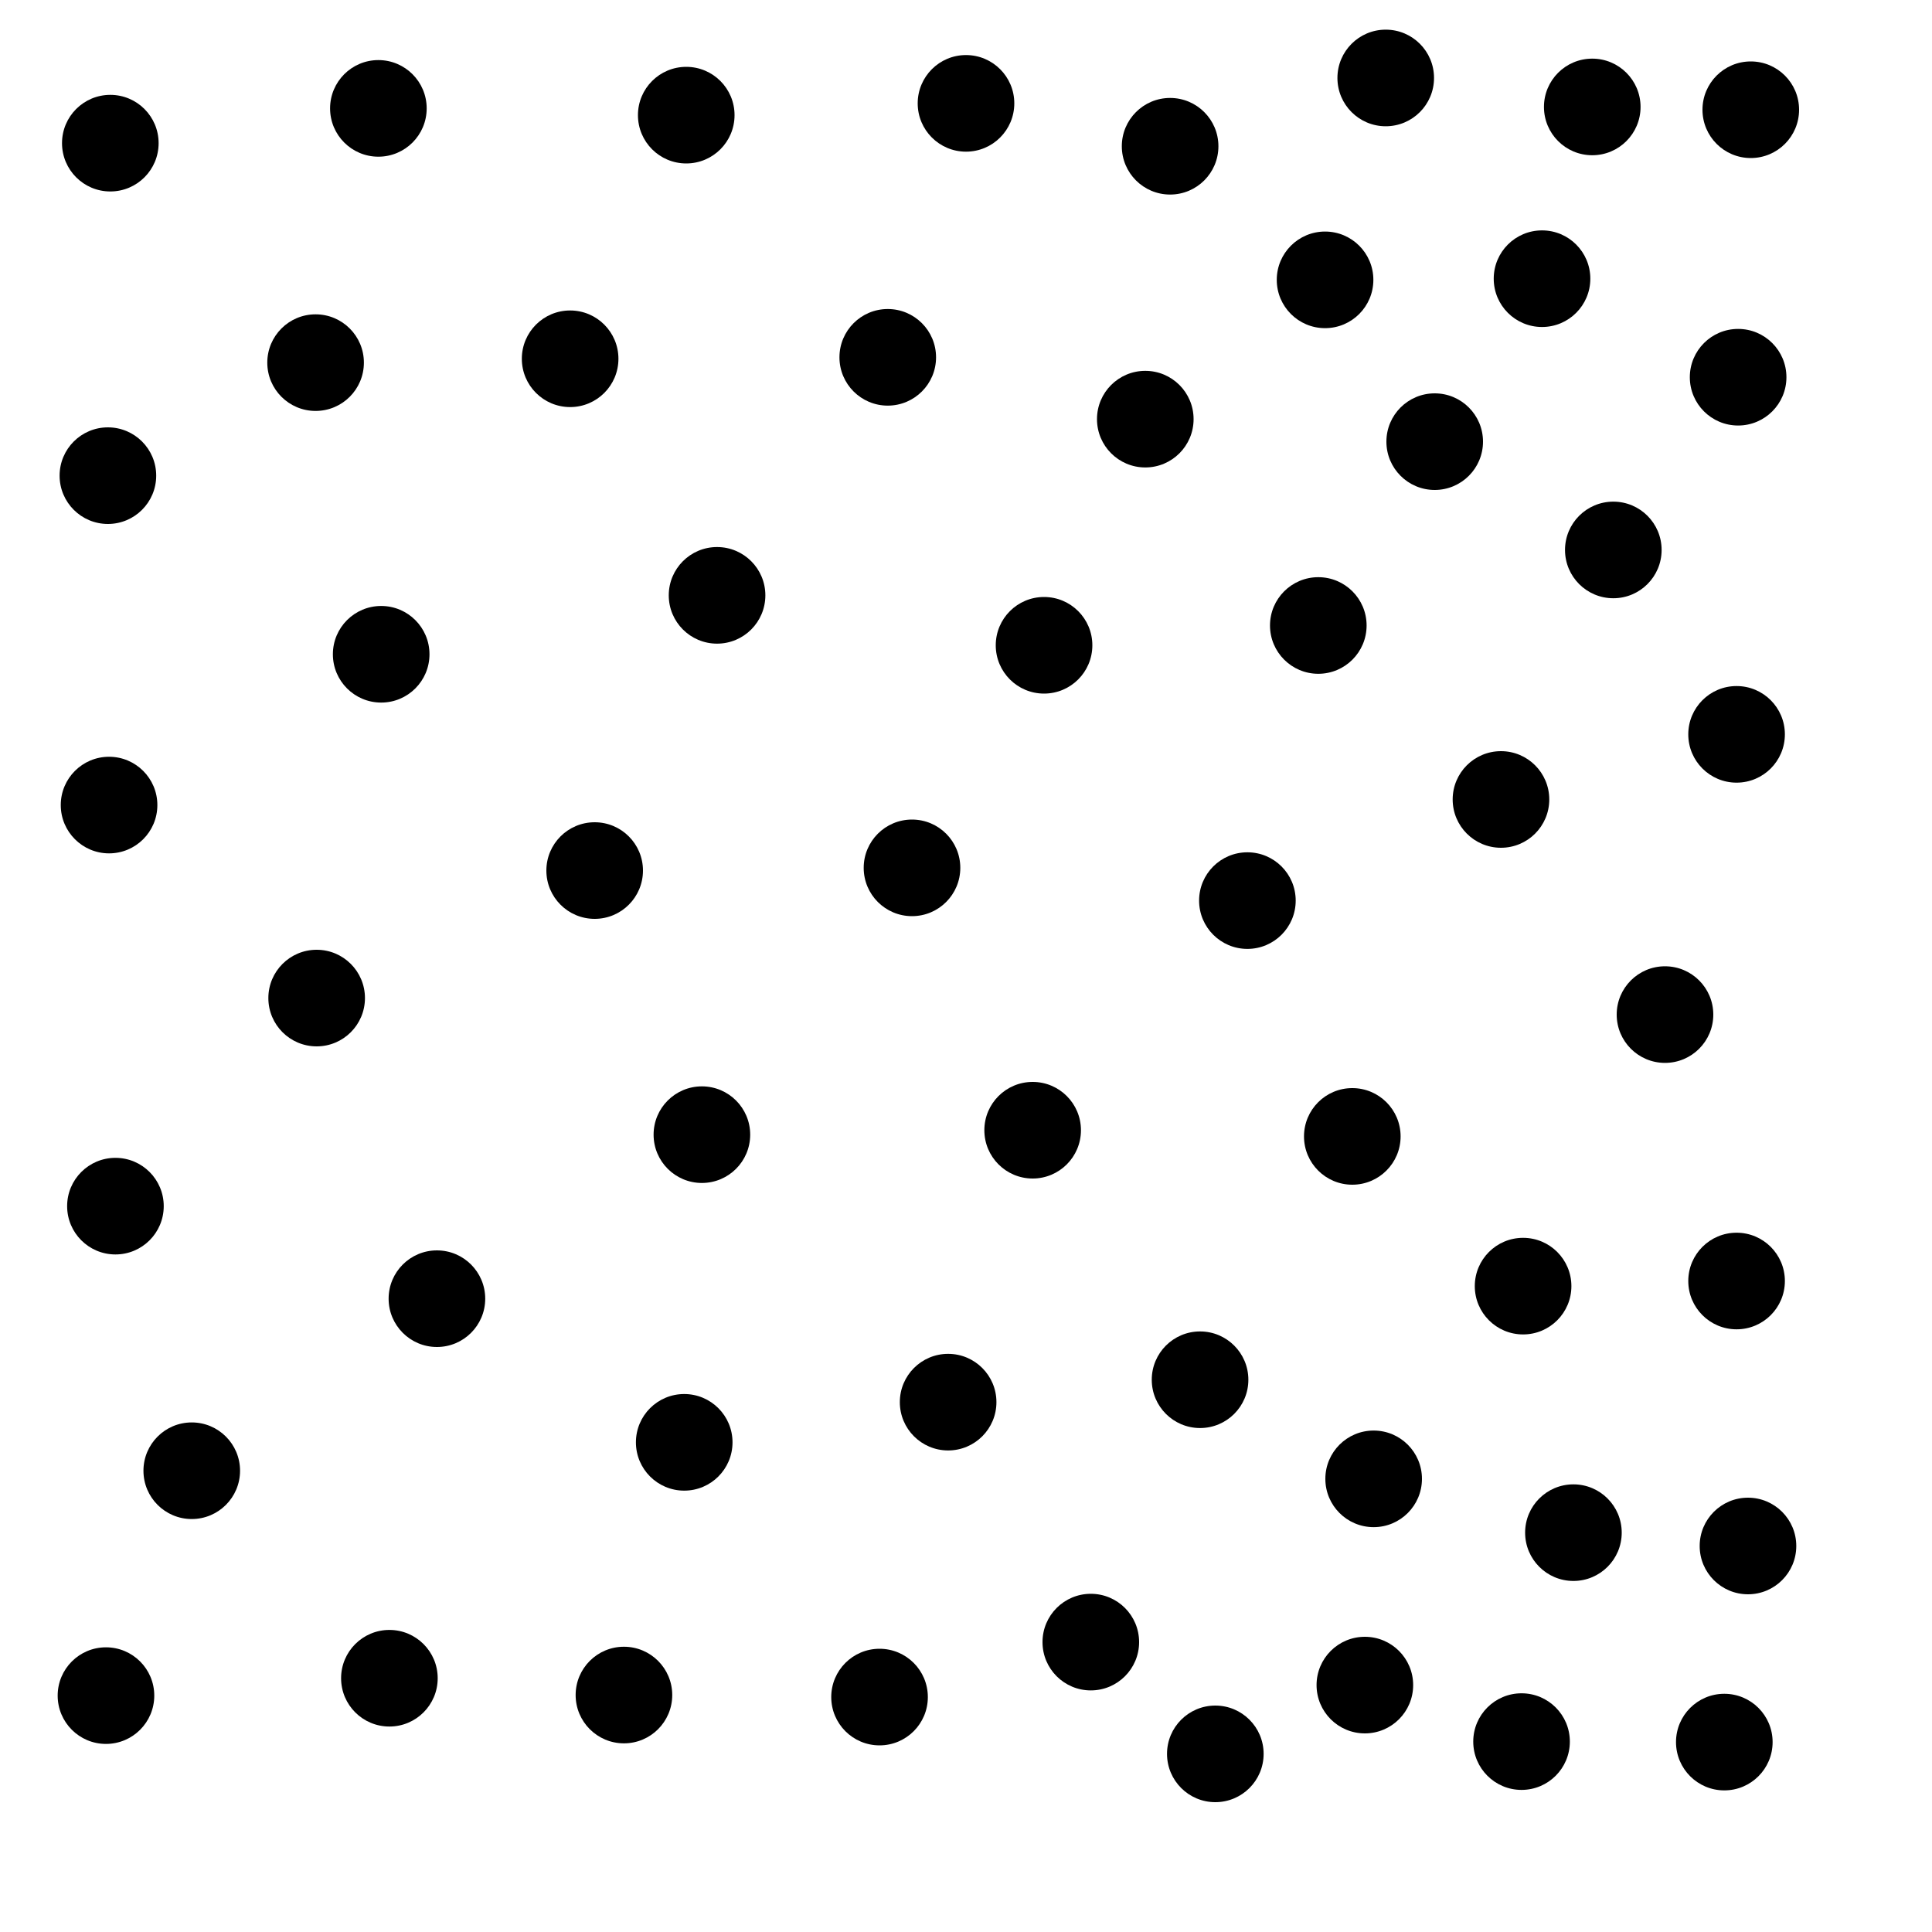 <?xml version="1.0" ?>
<!DOCTYPE svg PUBLIC "-//W3C//DTD SVG 1.1//EN" "http://www.w3.org/Graphics/SVG/1.1/DTD/svg11.dtd">
<svg width="20" height="20" version="1.1" xmlns="http://www.w3.org/2000/svg">
<circle cx="14.345" cy="0.807" r="0.5" fill="rgb(0,0,0)" />
<circle cx="10" cy="1.07" r="0.5" fill="rgb(0,0,0)" />
<circle cx="12.113" cy="1.514" r="0.5" fill="rgb(0,0,0)" />
<circle cx="15.963" cy="2.885" r="0.5" fill="rgb(0,0,0)" />
<circle cx="13.717" cy="2.897" r="0.5" fill="rgb(0,0,0)" />
<circle cx="11.856" cy="4.339" r="0.5" fill="rgb(0,0,0)" />
<circle cx="14.852" cy="4.572" r="0.5" fill="rgb(0,0,0)" />
<circle cx="9.19" cy="3.699" r="0.5" fill="rgb(0,0,0)" />
<circle cx="5.902" cy="3.714" r="0.5" fill="rgb(0,0,0)" />
<circle cx="13.647" cy="6.475" r="0.5" fill="rgb(0,0,0)" />
<circle cx="10.808" cy="6.68" r="0.5" fill="rgb(0,0,0)" />
<circle cx="16.701" cy="5.693" r="0.5" fill="rgb(0,0,0)" />
<circle cx="3.946" cy="6.773" r="0.5" fill="rgb(0,0,0)" />
<circle cx="12.913" cy="9.323" r="0.5" fill="rgb(0,0,0)" />
<circle cx="6.156" cy="9.012" r="0.5" fill="rgb(0,0,0)" />
<circle cx="10.69" cy="11.7" r="0.5" fill="rgb(0,0,0)" />
<circle cx="17.236" cy="10.503" r="0.5" fill="rgb(0,0,0)" />
<circle cx="9.441" cy="8.984" r="0.5" fill="rgb(0,0,0)" />
<circle cx="9.815" cy="14.515" r="0.5" fill="rgb(0,0,0)" />
<circle cx="4.523" cy="13.444" r="0.5" fill="rgb(0,0,0)" />
<circle cx="14.22" cy="15.309" r="0.5" fill="rgb(0,0,0)" />
<circle cx="15.538" cy="8.276" r="0.5" fill="rgb(0,0,0)" />
<circle cx="16.288" cy="15.866" r="0.5" fill="rgb(0,0,0)" />
<circle cx="15.767" cy="13.314" r="0.5" fill="rgb(0,0,0)" />
<circle cx="11.292" cy="16.999" r="0.5" fill="rgb(0,0,0)" />
<circle cx="3.267" cy="3.754" r="0.5" fill="rgb(0,0,0)" />
<circle cx="12.581" cy="18.156" r="0.5" fill="rgb(0,0,0)" />
<circle cx="14.129" cy="17.444" r="0.5" fill="rgb(0,0,0)" />
<circle cx="1.985" cy="15.225" r="0.5" fill="rgb(0,0,0)" />
<circle cx="9.105" cy="17.568" r="0.5" fill="rgb(0,0,0)" />
<circle cx="17.977" cy="7.602" r="0.5" fill="rgb(0,0,0)" />
<circle cx="17.993" cy="3.905" r="0.5" fill="rgb(0,0,0)" />
<circle cx="18.124" cy="1.136" r="0.5" fill="rgb(0,0,0)" />
<circle cx="7.083" cy="14.931" r="0.5" fill="rgb(0,0,0)" />
<circle cx="1.195" cy="12.486" r="0.5" fill="rgb(0,0,0)" />
<circle cx="7.423" cy="6.163" r="0.5" fill="rgb(0,0,0)" />
<circle cx="1.097" cy="17.553" r="0.5" fill="rgb(0,0,0)" />
<circle cx="6.459" cy="17.547" r="0.5" fill="rgb(0,0,0)" />
<circle cx="17.977" cy="13.261" r="0.5" fill="rgb(0,0,0)" />
<circle cx="13.999" cy="11.764" r="0.5" fill="rgb(0,0,0)" />
<circle cx="4.031" cy="17.373" r="0.5" fill="rgb(0,0,0)" />
<circle cx="15.751" cy="18.029" r="0.5" fill="rgb(0,0,0)" />
<circle cx="1.129" cy="8.334" r="0.5" fill="rgb(0,0,0)" />
<circle cx="3.278" cy="10.332" r="0.5" fill="rgb(0,0,0)" />
<circle cx="7.266" cy="11.746" r="0.5" fill="rgb(0,0,0)" />
<circle cx="1.117" cy="4.924" r="0.5" fill="rgb(0,0,0)" />
<circle cx="7.104" cy="1.192" r="0.5" fill="rgb(0,0,0)" />
<circle cx="1.142" cy="1.482" r="0.5" fill="rgb(0,0,0)" />
<circle cx="3.917" cy="1.122" r="0.5" fill="rgb(0,0,0)" />
<circle cx="17.85" cy="18.034" r="0.5" fill="rgb(0,0,0)" />
<circle cx="16.483" cy="1.107" r="0.5" fill="rgb(0,0,0)" />
<circle cx="12.423" cy="14.283" r="0.5" fill="rgb(0,0,0)" />
<circle cx="18.095" cy="16.004" r="0.5" fill="rgb(0,0,0)" />
</svg>
